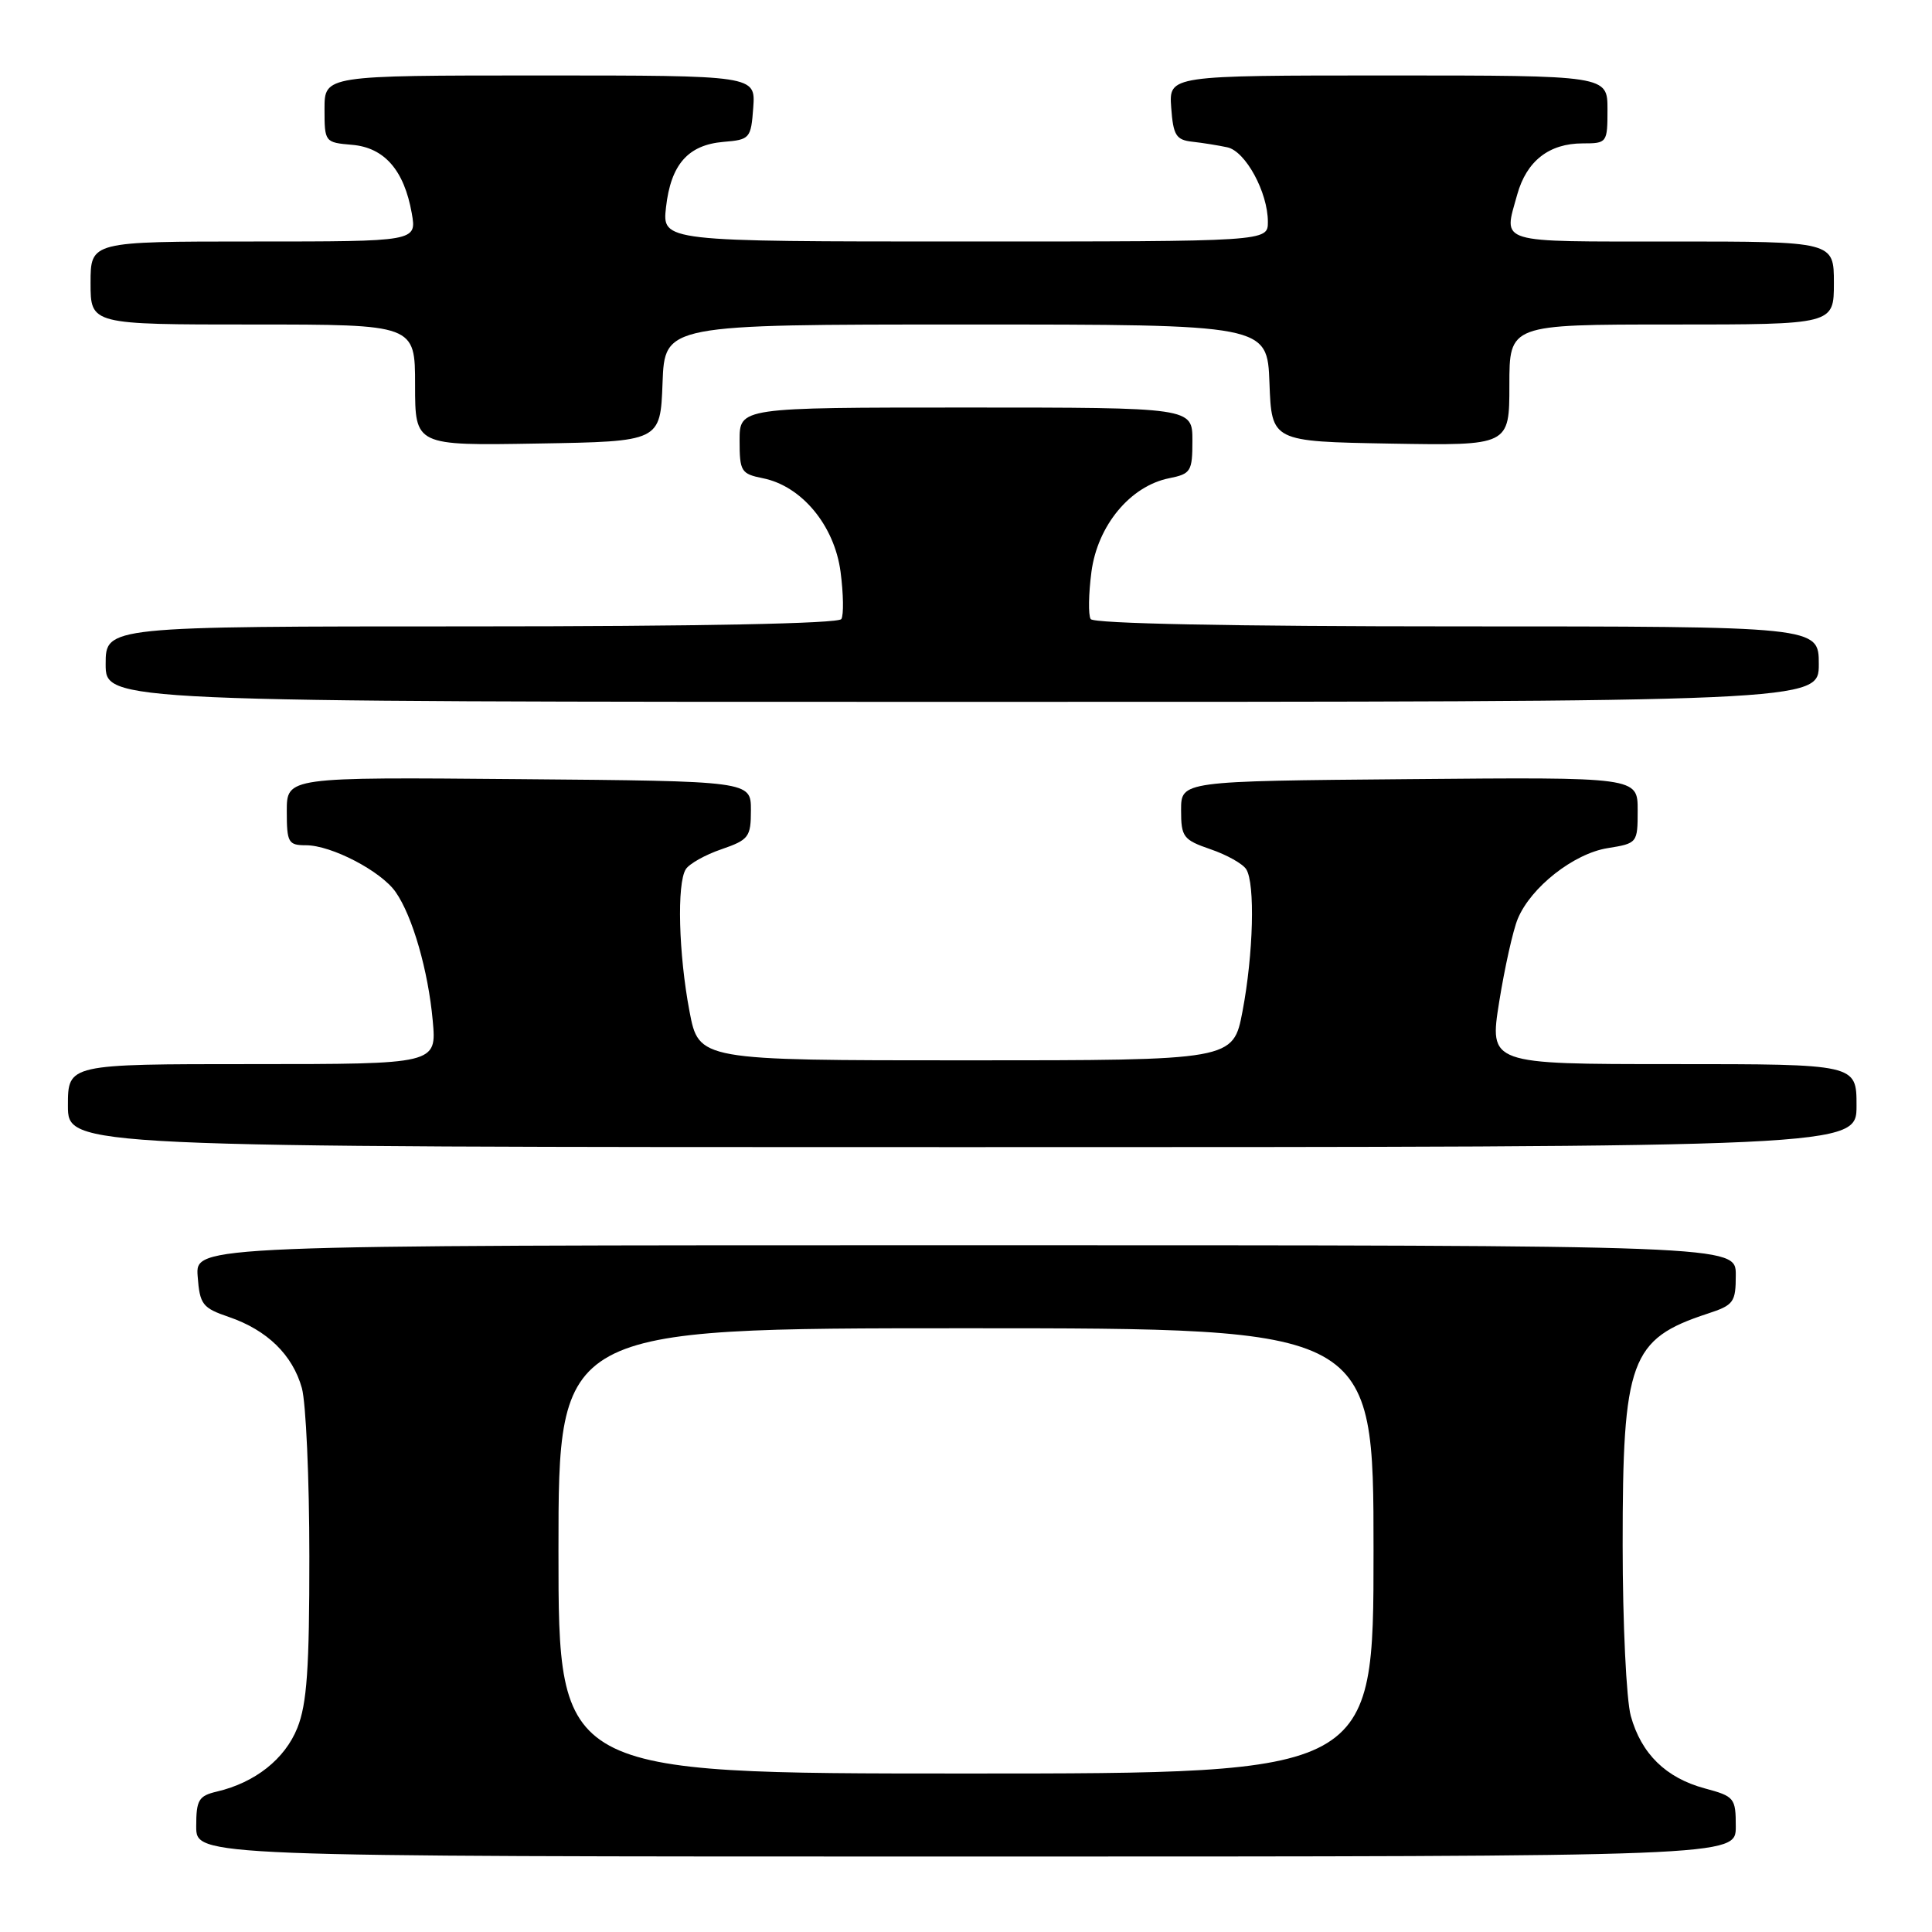 <?xml version="1.0" encoding="UTF-8" standalone="no"?>
<!DOCTYPE svg PUBLIC "-//W3C//DTD SVG 1.1//EN" "http://www.w3.org/Graphics/SVG/1.1/DTD/svg11.dtd" >
<svg xmlns="http://www.w3.org/2000/svg" xmlns:xlink="http://www.w3.org/1999/xlink" version="1.1" viewBox="0 0 256 256">
 <g >
 <path fill="currentColor"
d=" M 230.00 242.04 C 230.00 238.24 229.83 238.03 225.89 236.97 C 220.74 235.58 217.48 232.39 216.09 227.38 C 215.50 225.24 215.01 215.07 215.01 204.77 C 215.00 180.22 216.02 177.43 226.25 174.07 C 229.74 172.93 230.00 172.57 230.00 168.92 C 230.00 165.00 230.00 165.00 127.94 165.00 C 25.89 165.00 25.89 165.00 26.19 169.10 C 26.47 172.86 26.82 173.31 30.34 174.51 C 35.41 176.25 38.77 179.53 40.00 183.93 C 40.54 185.89 40.99 195.93 40.99 206.23 C 41.00 221.08 40.67 225.79 39.40 228.96 C 37.75 233.08 33.81 236.20 28.75 237.39 C 26.32 237.96 26.00 238.50 26.00 242.02 C 26.00 246.00 26.00 246.00 128.00 246.00 C 230.00 246.00 230.00 246.00 230.00 242.04 Z  M 246.00 146.50 C 246.00 141.00 246.00 141.00 221.67 141.00 C 197.34 141.00 197.34 141.00 198.65 132.75 C 199.38 128.21 200.48 123.26 201.11 121.75 C 202.84 117.57 208.52 113.10 213.03 112.38 C 216.96 111.75 217.00 111.70 217.00 107.36 C 217.00 102.97 217.00 102.97 186.75 103.24 C 156.50 103.50 156.50 103.50 156.50 107.34 C 156.50 110.91 156.78 111.28 160.40 112.53 C 162.55 113.26 164.68 114.46 165.13 115.18 C 166.33 117.07 166.08 126.42 164.64 134.00 C 163.40 140.50 163.40 140.50 128.00 140.50 C 92.60 140.50 92.60 140.50 91.36 134.00 C 89.92 126.42 89.67 117.07 90.87 115.18 C 91.32 114.46 93.45 113.26 95.60 112.53 C 99.22 111.28 99.50 110.91 99.50 107.34 C 99.50 103.50 99.50 103.50 68.75 103.24 C 38.00 102.97 38.00 102.97 38.00 107.49 C 38.00 111.65 38.20 112.00 40.54 112.00 C 43.91 112.00 50.48 115.42 52.42 118.19 C 54.66 121.39 56.74 128.62 57.34 135.25 C 57.86 141.00 57.86 141.00 33.43 141.00 C 9.00 141.00 9.00 141.00 9.00 146.50 C 9.00 152.00 9.00 152.00 127.50 152.00 C 246.00 152.00 246.00 152.00 246.00 146.50 Z  M 241.00 88.00 C 241.00 83.00 241.00 83.00 193.06 83.00 C 163.26 83.00 144.89 82.63 144.52 82.03 C 144.19 81.50 144.24 78.69 144.62 75.78 C 145.43 69.63 149.77 64.40 154.91 63.37 C 157.80 62.79 158.00 62.47 158.00 58.38 C 158.00 54.00 158.00 54.00 128.00 54.00 C 98.00 54.00 98.00 54.00 98.00 58.37 C 98.00 62.47 98.20 62.79 101.09 63.37 C 106.23 64.40 110.57 69.63 111.38 75.78 C 111.76 78.69 111.81 81.50 111.48 82.03 C 111.11 82.63 92.56 83.00 62.44 83.00 C 14.00 83.00 14.00 83.00 14.00 88.00 C 14.00 93.00 14.00 93.00 127.50 93.00 C 241.00 93.00 241.00 93.00 241.00 88.00 Z  M 87.79 50.75 C 88.08 43.00 88.08 43.00 128.00 43.00 C 167.92 43.00 167.92 43.00 168.21 50.75 C 168.50 58.50 168.50 58.50 184.25 58.78 C 200.00 59.05 200.00 59.05 200.00 51.03 C 200.00 43.00 200.00 43.00 221.50 43.00 C 243.00 43.00 243.00 43.00 243.00 37.50 C 243.00 32.00 243.00 32.00 221.50 32.00 C 198.02 32.00 199.22 32.36 201.04 25.78 C 202.28 21.33 205.26 19.00 209.72 19.00 C 212.94 19.00 213.00 18.92 213.00 14.50 C 213.00 10.00 213.00 10.00 183.94 10.00 C 154.89 10.00 154.89 10.00 155.19 14.25 C 155.46 17.94 155.83 18.54 158.00 18.78 C 159.38 18.93 161.46 19.27 162.63 19.52 C 165.04 20.04 168.00 25.48 168.00 29.40 C 168.00 32.00 168.00 32.00 127.87 32.00 C 87.74 32.00 87.74 32.00 88.25 27.46 C 88.89 21.79 91.17 19.20 95.86 18.80 C 99.37 18.51 99.51 18.35 99.81 14.25 C 100.11 10.00 100.11 10.00 71.56 10.00 C 43.00 10.00 43.00 10.00 43.00 14.44 C 43.00 18.83 43.04 18.88 46.65 19.19 C 50.93 19.55 53.55 22.55 54.56 28.25 C 55.22 32.00 55.22 32.00 33.61 32.00 C 12.00 32.00 12.00 32.00 12.00 37.50 C 12.00 43.00 12.00 43.00 33.50 43.00 C 55.00 43.00 55.00 43.00 55.00 51.02 C 55.00 59.05 55.00 59.05 71.25 58.77 C 87.50 58.50 87.50 58.50 87.79 50.75 Z  M 74.00 205.50 C 74.00 176.00 74.00 176.00 128.00 176.00 C 182.00 176.00 182.00 176.00 182.00 205.50 C 182.00 235.00 182.00 235.00 128.00 235.00 C 74.00 235.00 74.00 235.00 74.00 205.50 Z "/>
</g>
</svg>